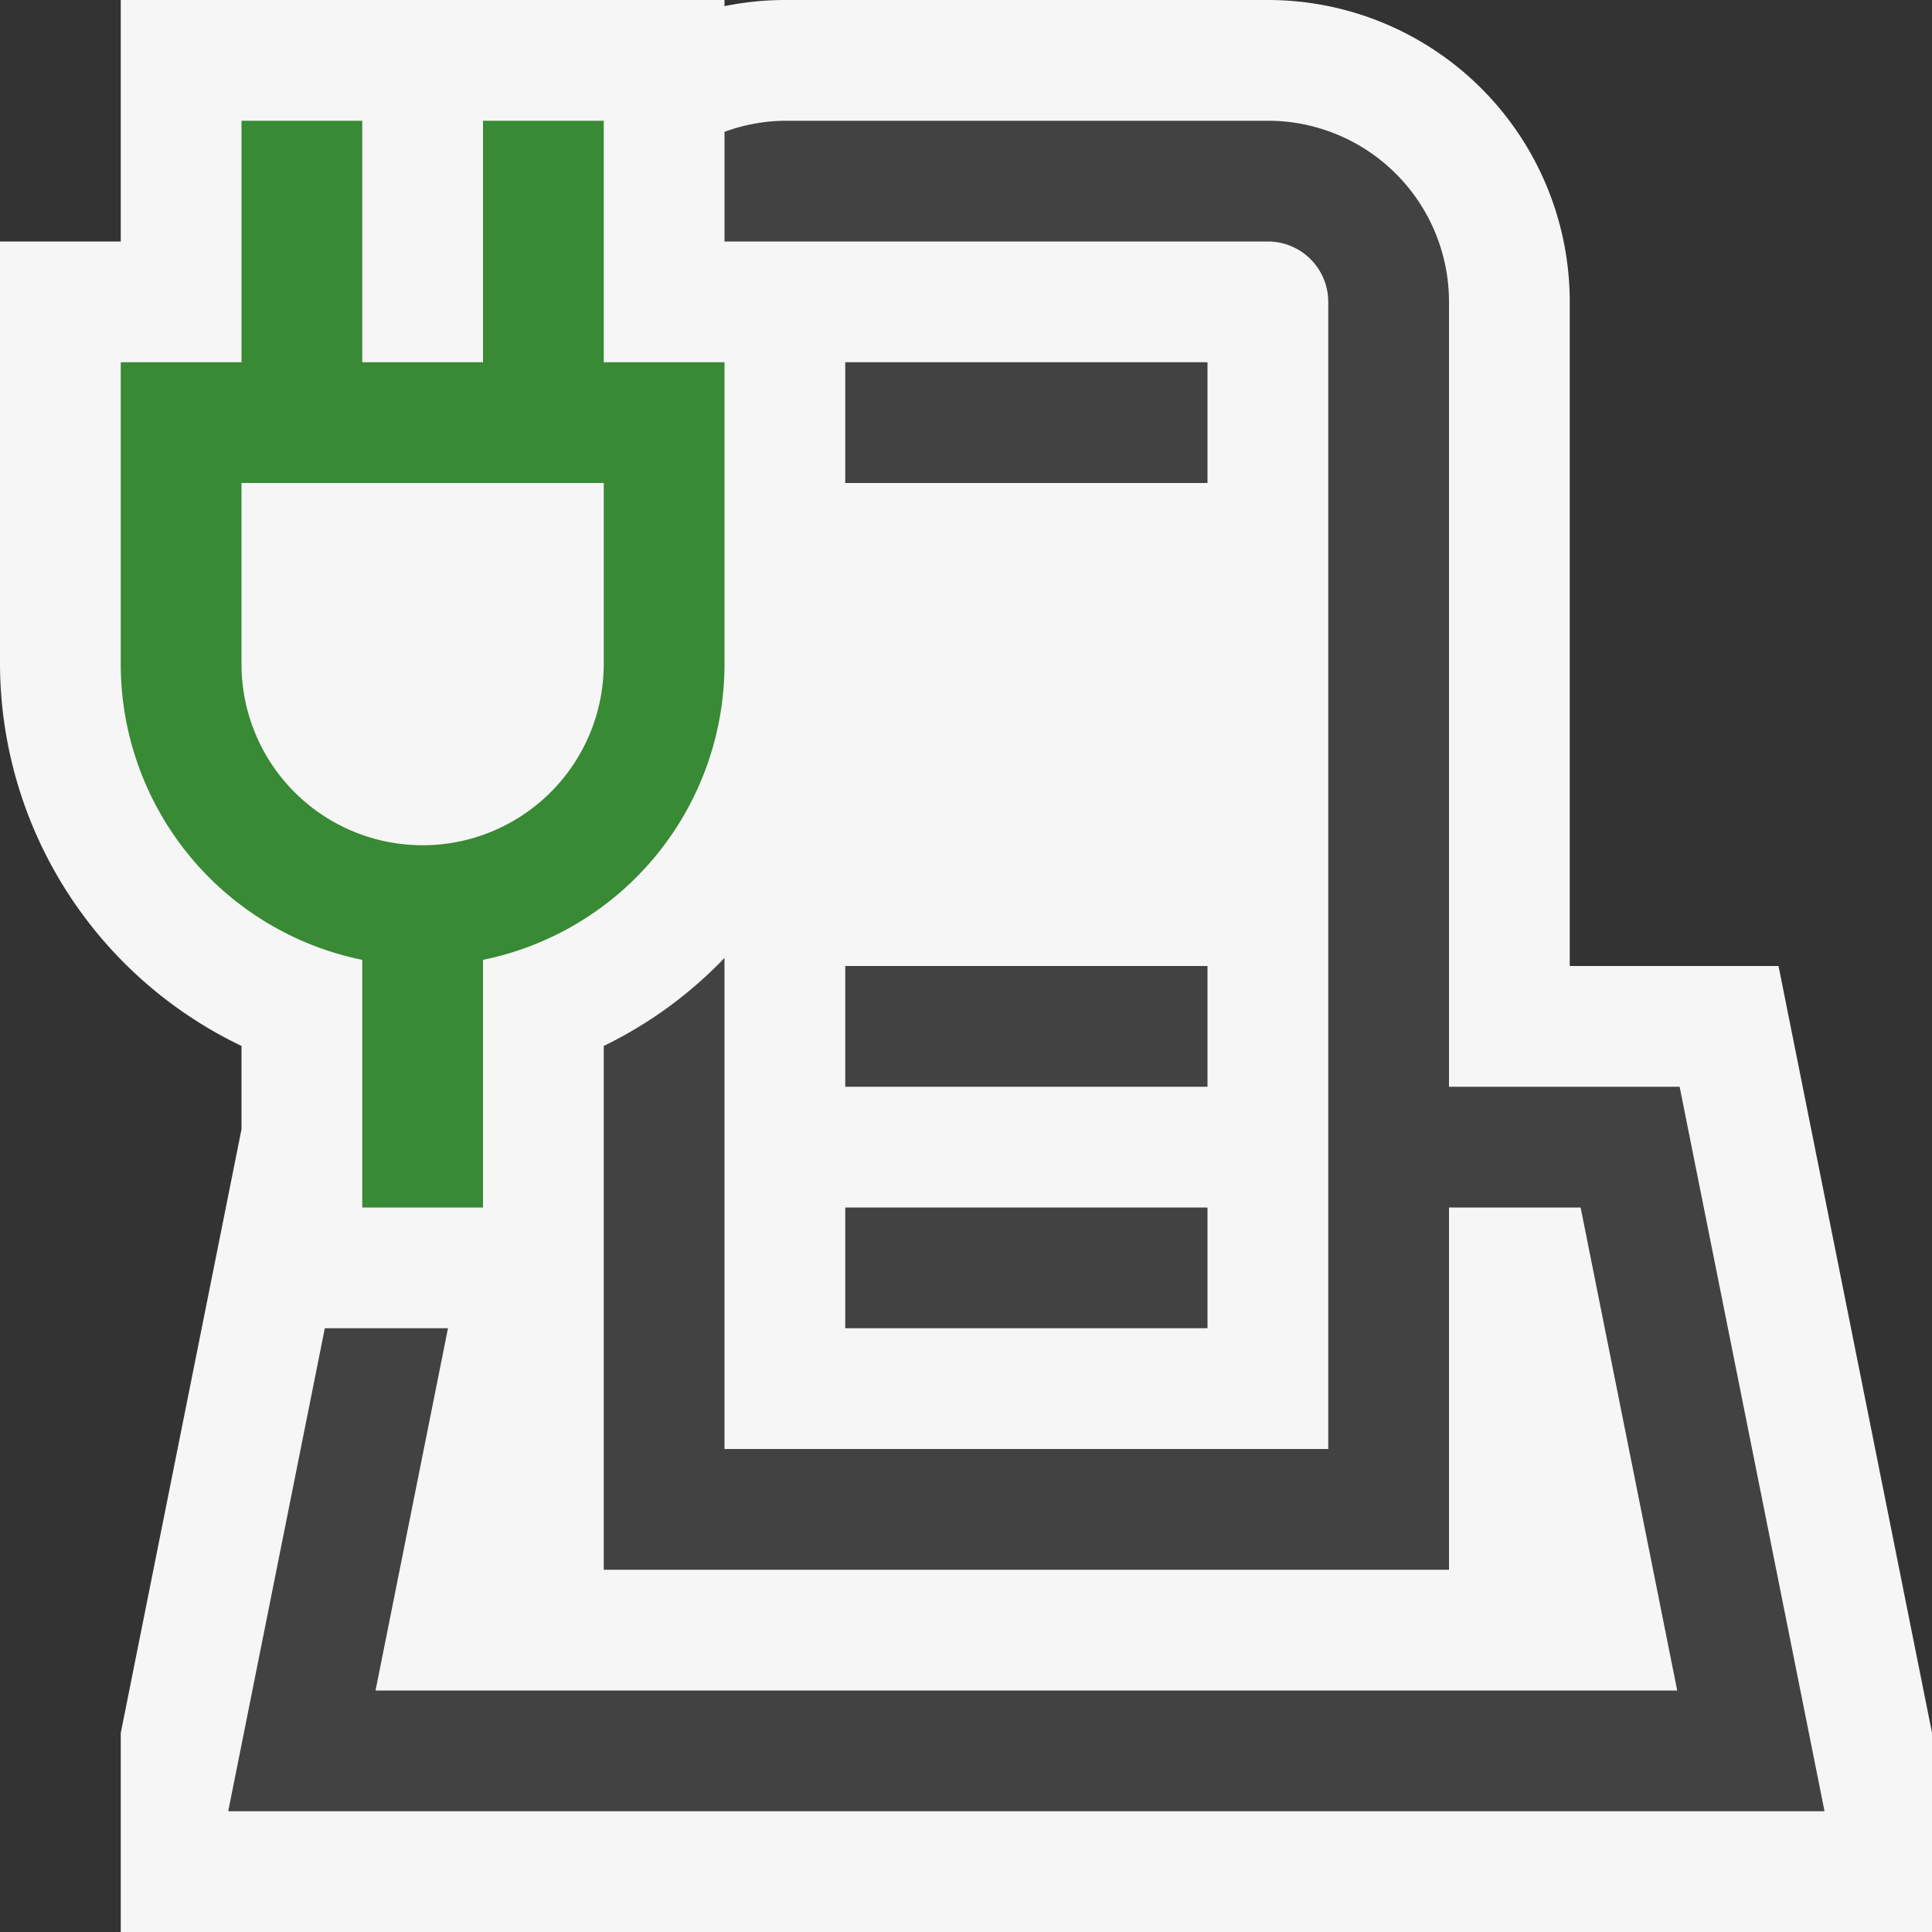 <svg xmlns="http://www.w3.org/2000/svg" viewBox="0 0 16 16"><rect x="0" y="0" width="16" height="16" fill="#333333" stroke="none"/><defs><style>.icon-canvas-transparent,.icon-vs-out{fill:#f6f6f6;}.icon-canvas-transparent{opacity:0;}.icon-vs-bg{fill:#424242;}.icon-vs-action-green{fill:#388a34;}</style></defs><title>ConnectEnvironment_16x</title><g id="canvas"><path class="icon-canvas-transparent" d="M16,16H0V0H16Z"/></g><g id="outline"><path class="icon-vs-out" d="M16,14.35V16H1V14.352l1-5V8.662A3.516,3.516,0,0,1,0,5.5V2H1V0H6V.051A2.5,2.5,0,0,1,6.5,0h4A2.5,2.5,0,0,1,13,2.5V8h1.729Z"/></g><g id="iconBg"><path class="icon-vs-bg" d="M7,8h3V9H7Zm0,3h3V10H7Zm3-8H7V4h3Zm3.91,6H12V2.5A1.5,1.5,0,0,0,10.5,1h-4a1.483,1.483,0,0,0-.5.092V2h4.5a.5.5,0,0,1,.5.5V12H6V7.933a3.5,3.5,0,0,1-1,.729V13h7V10h1.09l.8,4H3.11l.6-3H2.69l-.8,4H15.11Z"/><path class="icon-vs-action-green" d="M5,3V1H4V3H3V1H2V3H1V5.5A2.5,2.5,0,0,0,3,7.949V10H4V7.949A2.5,2.5,0,0,0,6,5.5V3ZM5,5.5a1.5,1.5,0,0,1-3,0V4H5Z"/></g></svg>